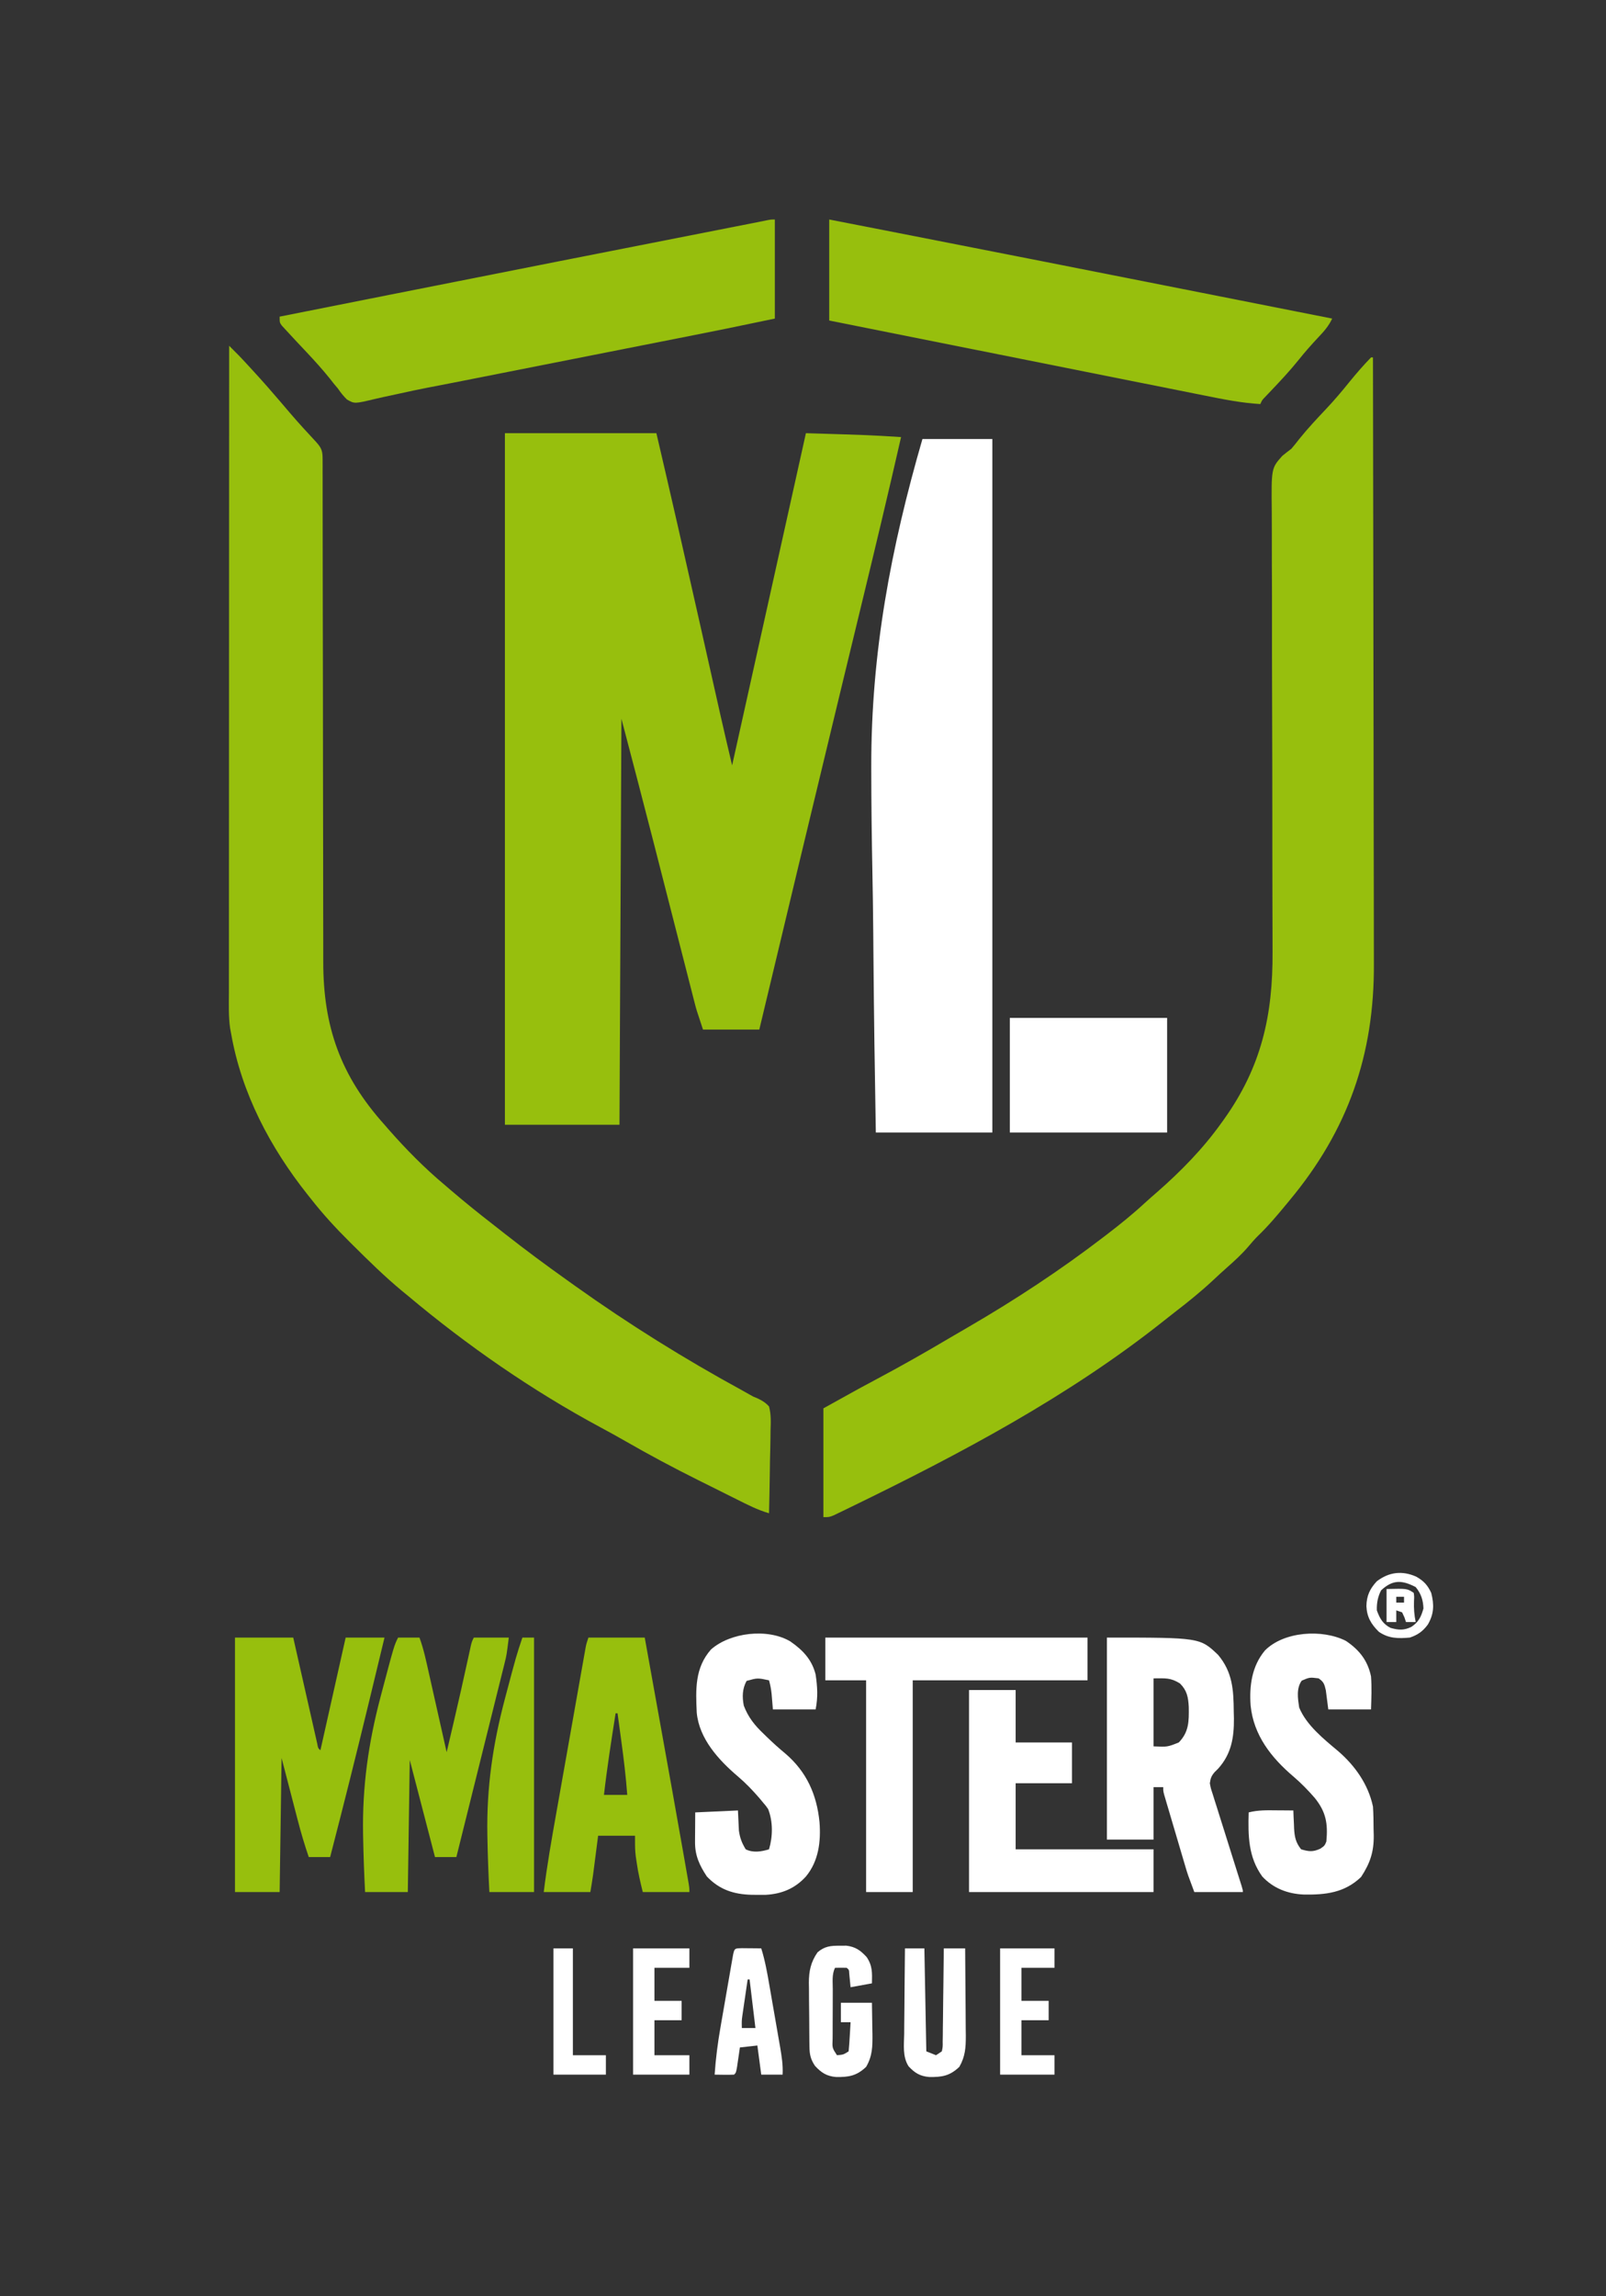 <?xml version="1.0" encoding="UTF-8"?>
<svg version="1.1" xmlns="http://www.w3.org/2000/svg" width="827" height="1182">
<rect width="100%" height="100%" fill="#333333" stroke="none"/>
<path d="M0 0 C25.74 0 51.48 0 78 0 C85.512 32.103 92.821 64.247 100.043 96.417 C102.262 106.302 104.483 116.186 106.705 126.069 C107.468 129.464 108.23 132.858 108.992 136.253 C109.464 138.356 109.937 140.46 110.41 142.563 C110.715 143.927 110.715 143.927 111.027 145.318 C112.956 153.895 114.986 162.441 117 171 C129.54 114.57 142.08 58.14 155 0 C188 1 188 1 204 2 C197.347 31.234 190.364 60.383 183.297 89.519 C180.417 101.394 177.544 113.27 174.67 125.147 C174.017 127.844 173.364 130.542 172.712 133.24 C166.318 159.657 159.96 186.083 153.621 212.513 C152.891 215.557 152.161 218.6 151.431 221.644 C144.607 250.093 137.801 278.546 131 307 C121.43 307 111.86 307 102 307 C98.625 296.875 98.625 296.875 97.65 293.062 C97.426 292.193 97.203 291.325 96.972 290.429 C96.621 289.048 96.621 289.048 96.264 287.639 C96.008 286.642 95.752 285.645 95.488 284.618 C94.645 281.331 93.807 278.042 92.969 274.754 C92.372 272.423 91.775 270.093 91.177 267.763 C89.601 261.61 88.028 255.456 86.455 249.302 C83.97 239.574 81.479 229.848 78.988 220.122 C78.137 216.797 77.287 213.472 76.438 210.146 C71.047 189.073 65.511 168.043 60 147 C59.67 215.97 59.34 284.94 59 356 C39.53 356 20.06 356 0 356 C0 238.52 0 121.04 0 0 Z " fill="#97BF0D" transform="translate(260,223)"/>
<path d="M0 0 C0.33 0 0.66 0 1 0 C1.092 43.084 1.162 86.168 1.204 129.252 C1.209 134.347 1.214 139.442 1.22 144.537 C1.221 145.552 1.222 146.566 1.223 147.611 C1.24 163.999 1.272 180.387 1.309 196.775 C1.346 213.612 1.368 230.448 1.376 247.284 C1.382 257.659 1.399 268.034 1.432 278.409 C1.453 285.54 1.459 292.67 1.454 299.8 C1.451 303.904 1.455 308.008 1.477 312.112 C1.712 358.94 -11.825 397.767 -42 434 C-42.474 434.575 -42.947 435.15 -43.435 435.743 C-48.2 441.523 -52.997 447.202 -58.402 452.402 C-60.148 454.148 -61.721 455.988 -63.312 457.875 C-66.691 461.787 -70.399 465.18 -74.277 468.59 C-76.645 470.686 -78.961 472.827 -81.267 474.99 C-87.582 480.888 -94.218 486.246 -101.068 491.505 C-103.087 493.067 -105.085 494.652 -107.082 496.242 C-155.832 534.919 -211.691 564.518 -267.5 591.625 C-268.627 592.176 -269.755 592.726 -270.916 593.293 C-271.944 593.787 -272.972 594.281 -274.031 594.789 C-275.37 595.434 -275.37 595.434 -276.736 596.092 C-279 597 -279 597 -282 597 C-282 578.52 -282 560.04 -282 541 C-262.465 530.147 -262.465 530.147 -254.395 525.856 C-241.774 519.144 -229.38 512.106 -217.083 504.818 C-213.916 502.95 -210.735 501.106 -207.551 499.266 C-183.446 485.262 -160.134 469.964 -138 453 C-137.019 452.253 -137.019 452.253 -136.019 451.49 C-129.273 446.334 -122.719 441.031 -116.477 435.266 C-114.432 433.395 -112.359 431.579 -110.262 429.77 C-97.964 419.029 -86.482 407.312 -77 394 C-76.573 393.407 -76.146 392.813 -75.706 392.202 C-56.488 365.255 -50.505 338.733 -50.71 306.006 C-50.716 303.301 -50.721 300.596 -50.723 297.89 C-50.731 292.094 -50.749 286.297 -50.773 280.5 C-50.809 271.33 -50.815 262.16 -50.815 252.991 C-50.815 249.844 -50.816 246.698 -50.817 243.552 C-50.817 242.766 -50.817 241.98 -50.818 241.171 C-50.82 232.254 -50.829 223.338 -50.841 214.422 C-50.842 213.609 -50.843 212.795 -50.844 211.956 C-50.862 198.747 -50.903 185.537 -50.95 172.327 C-50.998 158.732 -51.01 145.138 -50.994 131.543 C-50.985 123.173 -51.004 114.805 -51.06 106.435 C-51.096 100.703 -51.099 94.972 -51.077 89.24 C-51.065 85.937 -51.072 82.635 -51.11 79.332 C-51.348 57.021 -51.348 57.021 -45.695 50.686 C-44.151 49.431 -42.586 48.201 -41 47 C-39.563 45.305 -38.163 43.578 -36.812 41.812 C-32.508 36.483 -27.868 31.533 -23.165 26.559 C-18.931 22.059 -14.967 17.411 -11.105 12.586 C-7.574 8.249 -3.898 4.011 0 0 Z " fill="#97BF0D" transform="translate(706,184)"/>
<path d="M0 0 C5.503 5.492 5.503 5.492 7.867 8.051 C8.356 8.58 8.846 9.109 9.35 9.654 C9.853 10.201 10.356 10.749 10.875 11.312 C11.407 11.89 11.938 12.468 12.486 13.063 C17.335 18.343 22.058 23.716 26.703 29.176 C27.718 30.367 28.734 31.559 29.75 32.75 C30.513 33.646 30.513 33.646 31.292 34.559 C35.71 39.716 40.283 44.711 44.918 49.672 C47.805 52.9 48.125 54.456 48.127 58.681 C48.13 59.674 48.134 60.667 48.137 61.691 C48.135 62.79 48.133 63.889 48.131 65.022 C48.133 66.183 48.136 67.345 48.138 68.542 C48.143 71.777 48.143 75.012 48.142 78.247 C48.142 81.732 48.147 85.218 48.152 88.704 C48.16 94.75 48.165 100.797 48.169 106.843 C48.174 116.413 48.191 125.982 48.21 135.552 C48.216 138.827 48.223 142.102 48.229 145.377 C48.231 146.196 48.232 147.015 48.234 147.858 C48.252 157.184 48.268 166.511 48.283 175.837 C48.284 176.689 48.286 177.542 48.287 178.421 C48.309 192.205 48.32 205.99 48.327 219.775 C48.335 233.94 48.359 248.105 48.395 262.269 C48.417 270.997 48.427 279.725 48.421 288.453 C48.418 294.448 48.429 300.444 48.452 306.44 C48.464 309.891 48.471 313.342 48.459 316.794 C48.379 350.536 57.403 375.829 80 401 C81.091 402.255 81.091 402.255 82.203 403.535 C91.088 413.654 100.666 423.359 111 432 C112.425 433.224 112.425 433.224 113.879 434.473 C121.12 440.682 128.526 446.645 136.062 452.492 C138.132 454.103 140.193 455.725 142.254 457.348 C152.643 465.512 163.232 473.344 174 481 C175.426 482.019 176.852 483.039 178.277 484.059 C205.804 503.681 234.438 521.531 264.117 537.717 C265.395 538.417 266.666 539.13 267.926 539.861 C269.967 541.032 269.967 541.032 272.101 541.867 C274.523 543.01 276.16 544.04 278 546 C279.135 550.171 278.932 554.224 278.781 558.52 C278.764 560.34 278.764 560.34 278.747 562.197 C278.702 566.071 278.602 569.94 278.5 573.812 C278.46 576.439 278.423 579.066 278.391 581.693 C278.302 588.13 278.169 594.565 278 601 C272.09 599.289 266.766 596.536 261.285 593.793 C260.238 593.272 259.192 592.75 258.113 592.213 C255.891 591.105 253.669 589.995 251.448 588.882 C248.137 587.225 244.82 585.578 241.502 583.932 C228.817 577.608 216.371 570.974 204.085 563.905 C199.876 561.484 195.626 559.148 191.347 556.852 C156.203 537.969 122.542 514.676 92 489 C90.98 488.166 89.961 487.332 88.91 486.473 C80.02 479.083 71.811 471.026 63.625 462.875 C62.788 462.046 62.788 462.046 61.935 461.2 C54.82 454.138 48.186 446.908 42 439 C41.464 438.328 40.928 437.657 40.375 436.965 C21.07 412.639 6.368 384.778 1 354 C0.826 353.07 0.653 352.14 0.474 351.181 C-0.368 345.158 -0.134 339.053 -0.12 332.985 C-0.121 331.547 -0.122 330.11 -0.123 328.673 C-0.125 324.732 -0.121 320.792 -0.116 316.851 C-0.112 312.598 -0.113 308.345 -0.114 304.093 C-0.114 296.727 -0.111 289.362 -0.106 281.997 C-0.098 271.348 -0.095 260.699 -0.094 250.05 C-0.092 232.773 -0.085 215.495 -0.075 198.218 C-0.066 181.435 -0.059 164.652 -0.055 147.87 C-0.055 146.835 -0.054 145.801 -0.054 144.735 C-0.053 139.544 -0.052 134.353 -0.05 129.163 C-0.04 86.109 -0.022 43.054 0 0 Z " fill="#97BF0D" transform="translate(118,178)"/>
<path d="M0 0 C11.88 0 23.76 0 36 0 C36 117.81 36 235.62 36 357 C16.2 357 -3.6 357 -24 357 C-24.538 326.684 -24.977 296.372 -25.226 266.052 C-25.256 262.402 -25.287 258.752 -25.318 255.102 C-25.328 254.013 -25.328 254.013 -25.337 252.902 C-25.427 242.83 -25.574 232.761 -25.77 222.692 C-26.109 205.254 -26.327 187.82 -26.344 170.379 C-26.345 169.692 -26.346 169.005 -26.347 168.298 C-26.399 109.864 -16.267 56.242 0 0 Z " fill="#fff" transform="translate(475,226)"/>
<path d="M0 0 C11.855 2.31 23.709 4.622 35.562 6.938 C36.512 7.123 37.462 7.309 38.441 7.5 C86.058 16.804 133.654 26.216 181.25 35.625 C182.209 35.814 183.167 36.004 184.155 36.199 C209.104 41.131 234.052 46.065 259 51 C257.225 54.801 254.81 57.55 251.938 60.562 C248.368 64.374 244.943 68.225 241.688 72.312 C237.266 77.821 232.475 82.937 227.608 88.05 C227.026 88.664 226.444 89.278 225.844 89.91 C225.32 90.458 224.796 91.006 224.256 91.571 C222.896 92.996 222.896 92.996 222 95 C212.366 94.453 203.045 92.579 193.612 90.677 C191.876 90.331 190.14 89.986 188.404 89.642 C183.709 88.709 179.016 87.768 174.323 86.827 C169.375 85.835 164.425 84.85 159.475 83.864 C150.079 81.992 140.684 80.114 131.29 78.233 C120.714 76.117 110.137 74.007 99.56 71.898 C77.958 67.59 56.358 63.273 34.758 58.952 C29.41 57.882 24.061 56.812 18.713 55.743 C12.475 54.495 6.238 53.248 0 52 C0 34.84 0 17.68 0 0 Z " fill="#97BF0D" transform="translate(427,113)"/>
<path d="M0 0 C0 16.83 0 33.66 0 51 C-27.607 56.751 -27.607 56.751 -41.088 59.41 C-42.636 59.716 -44.183 60.022 -45.731 60.329 C-49.851 61.144 -53.972 61.958 -58.092 62.771 C-61.575 63.459 -65.057 64.147 -68.54 64.835 C-76.782 66.465 -85.024 68.092 -93.267 69.719 C-101.669 71.378 -110.071 73.039 -118.473 74.701 C-125.776 76.145 -133.079 77.588 -140.382 79.03 C-144.704 79.883 -149.026 80.737 -153.348 81.592 C-154.168 81.754 -154.989 81.917 -155.833 82.084 C-157.464 82.406 -159.095 82.729 -160.726 83.052 C-164.649 83.827 -168.573 84.597 -172.499 85.352 C-174.014 85.644 -175.529 85.936 -177.043 86.228 C-177.783 86.371 -178.523 86.514 -179.285 86.661 C-183.849 87.552 -188.391 88.515 -192.928 89.532 C-195.887 90.19 -198.851 90.819 -201.817 91.445 C-203.201 91.745 -204.581 92.059 -205.958 92.389 C-216.44 94.893 -216.44 94.893 -220.348 92.656 C-222.165 90.869 -223.581 89.111 -225 87 C-225.713 86.154 -226.426 85.309 -227.16 84.438 C-227.788 83.633 -228.416 82.829 -229.062 82 C-232.89 77.24 -236.939 72.759 -241.125 68.312 C-241.729 67.67 -242.333 67.027 -242.956 66.364 C-244.117 65.129 -245.278 63.895 -246.439 62.661 C-248.434 60.538 -250.419 58.409 -252.375 56.25 C-253.16 55.391 -253.16 55.391 -253.961 54.516 C-255 53 -255 53 -255 50 C-236.542 46.331 -218.084 42.665 -199.625 39 C-198.928 38.862 -198.231 38.723 -197.513 38.581 C-139.338 27.031 -81.148 15.562 -22.949 4.134 C-21.9 3.928 -20.851 3.722 -19.77 3.51 C-17.834 3.129 -15.899 2.75 -13.964 2.37 C-13.113 2.202 -12.262 2.035 -11.385 1.863 C-10.226 1.636 -10.226 1.636 -9.043 1.404 C-7.365 1.072 -5.689 0.728 -4.015 0.38 C-2 0 -2 0 0 0 Z " fill="#97BF0D" transform="translate(399,113)"/>
<path d="M0 0 C9.9 0 19.8 0 30 0 C30.927 4.103 31.854 8.206 32.809 12.434 C33.548 15.697 34.288 18.96 35.029 22.223 C35.811 25.672 36.592 29.122 37.37 32.572 C38.262 36.526 39.16 40.48 40.059 44.434 C40.338 45.675 40.617 46.917 40.905 48.196 C41.165 49.337 41.425 50.478 41.693 51.654 C41.922 52.664 42.151 53.675 42.386 54.716 C42.782 56.949 42.782 56.949 44 58 C48.29 38.86 52.58 19.72 57 0 C63.6 0 70.2 0 77 0 C74.589 10.022 72.172 20.043 69.75 30.062 C69.57 30.806 69.39 31.55 69.205 32.316 C62.688 59.268 55.964 86.16 49 113 C45.37 113 41.74 113 38 113 C35.832 106.697 33.966 100.386 32.301 93.934 C32.088 93.117 31.874 92.3 31.655 91.459 C30.871 88.453 30.092 85.445 29.312 82.438 C26.683 72.321 26.683 72.321 24 62 C23.67 84.77 23.34 107.54 23 131 C15.41 131 7.82 131 0 131 C0 87.77 0 44.54 0 0 Z " fill="#97BF0D" transform="translate(121,843)"/>
<path d="M0 0 C47.881 0 47.881 0 57.277 8.934 C64.714 17.854 65.223 26.945 65.312 38.062 C65.356 39.829 65.356 39.829 65.4 41.631 C65.472 51.516 64.075 59.912 57.312 67.438 C56.41 68.333 56.41 68.333 55.488 69.246 C53.754 71.29 53.375 72.356 53 75 C53.497 77.647 53.497 77.647 54.447 80.487 C54.787 81.585 55.128 82.682 55.479 83.813 C55.856 84.992 56.233 86.172 56.621 87.387 C57.189 89.206 57.189 89.206 57.769 91.062 C58.776 94.281 59.792 97.497 60.812 100.712 C62.25 105.253 63.671 109.8 65.095 114.345 C65.855 116.766 66.617 119.185 67.382 121.604 C67.726 122.692 68.07 123.78 68.424 124.901 C68.881 126.345 68.881 126.345 69.348 127.819 C70 130 70 130 70 131 C61.75 131 53.5 131 45 131 C41.624 121.998 41.624 121.998 40.466 118.084 C40.206 117.211 39.946 116.337 39.678 115.436 C39.409 114.522 39.14 113.607 38.863 112.664 C38.437 111.223 38.437 111.223 38.002 109.753 C37.406 107.738 36.812 105.723 36.219 103.708 C35.309 100.612 34.392 97.519 33.475 94.426 C32.895 92.464 32.317 90.501 31.738 88.539 C31.326 87.149 31.326 87.149 30.905 85.73 C30.529 84.447 30.529 84.447 30.146 83.139 C29.924 82.386 29.702 81.633 29.473 80.857 C29 79 29 79 29 77 C27.35 77 25.7 77 24 77 C24 85.91 24 94.82 24 104 C16.08 104 8.16 104 0 104 C0 69.68 0 35.36 0 0 Z M24 21 C24 32.55 24 44.1 24 56 C31.129 56.338 31.129 56.338 37 54 C42.313 48.539 42.246 43.004 42.148 35.723 C41.874 30.683 41.243 27.243 37.625 23.625 C32.661 20.552 30.241 21 24 21 Z " fill="#fff" transform="translate(570,843)"/>
<path d="M0 0 C9.57 0 19.14 0 29 0 C30.966 10.913 32.932 21.826 34.896 32.74 C35.809 37.813 36.722 42.885 37.636 47.958 C41.31 68.347 44.974 88.739 48.559 109.145 C48.869 110.912 49.18 112.678 49.491 114.445 C49.918 116.865 50.342 119.286 50.765 121.707 C50.955 122.78 50.955 122.78 51.148 123.875 C52 128.77 52 128.77 52 131 C44.08 131 36.16 131 28 131 C26.714 125.855 25.613 121.131 24.875 115.938 C24.624 114.219 24.624 114.219 24.367 112.465 C24 109 24 109 24 102 C17.73 102 11.46 102 5 102 C4.795 103.591 4.59 105.181 4.379 106.82 C4.107 108.922 3.835 111.023 3.562 113.125 C3.428 114.172 3.293 115.218 3.154 116.297 C3.022 117.315 2.89 118.334 2.754 119.383 C2.633 120.315 2.513 121.247 2.389 122.208 C1.98 125.146 1.488 128.073 1 131 C-6.92 131 -14.84 131 -23 131 C-21.318 117.217 -18.896 103.59 -16.465 89.922 C-16.021 87.417 -15.578 84.912 -15.135 82.407 C-14.212 77.189 -13.286 71.972 -12.359 66.754 C-11.288 60.727 -10.221 54.699 -9.155 48.671 C-8.126 42.846 -7.094 37.022 -6.061 31.197 C-5.623 28.727 -5.185 26.256 -4.749 23.786 C-4.14 20.349 -3.53 16.912 -2.918 13.476 C-2.737 12.453 -2.557 11.431 -2.371 10.378 C-2.121 8.978 -2.121 8.978 -1.866 7.55 C-1.722 6.739 -1.578 5.928 -1.43 5.092 C-1 3 -1 3 0 0 Z M14 39 C11.802 52.977 9.614 66.941 8 81 C11.96 81 15.92 81 20 81 C19.312 71.698 18.205 62.487 16.938 53.25 C16.749 51.859 16.561 50.469 16.373 49.078 C15.918 45.718 15.46 42.359 15 39 C14.67 39 14.34 39 14 39 Z " fill="#97BF0D" transform="translate(303,843)"/>
<path d="M0 0 C44.55 0 89.1 0 135 0 C135 7.26 135 14.52 135 22 C105.3 22 75.6 22 45 22 C45 57.97 45 93.94 45 131 C37.08 131 29.16 131 21 131 C21 95.03 21 59.06 21 22 C14.07 22 7.14 22 0 22 C0 14.74 0 7.48 0 0 Z " fill="#fff" transform="translate(425,843)"/>
<path d="M0 0 C6.872 4.586 11.273 10.119 12.973 18.316 C13.4 24.001 13.154 29.614 12.973 35.316 C5.713 35.316 -1.547 35.316 -9.027 35.316 C-9.451 32.029 -9.874 28.741 -10.297 25.453 C-11.031 22.301 -11.377 21.098 -14.027 19.316 C-18.615 18.738 -18.615 18.738 -22.711 20.488 C-25.57 24.459 -24.714 29.697 -24.027 34.316 C-20.297 43.444 -11.286 50.625 -3.902 56.816 C4.769 64.314 11.586 73.955 13.973 85.316 C14.247 89.209 14.25 93.103 14.285 97.004 C14.314 98.055 14.343 99.106 14.373 100.189 C14.442 108.747 12.493 114.461 7.848 121.566 C-0.675 129.718 -10.42 130.783 -21.676 130.598 C-29.972 130.238 -37.342 127.408 -43.027 121.316 C-50.264 111.311 -50.369 100.258 -50.027 88.316 C-45.256 87.082 -40.603 87.204 -35.715 87.254 C-34.879 87.258 -34.043 87.263 -33.182 87.268 C-31.13 87.279 -29.079 87.297 -27.027 87.316 C-26.99 88.341 -26.953 89.366 -26.914 90.422 C-26.848 91.783 -26.782 93.143 -26.715 94.504 C-26.692 95.177 -26.67 95.851 -26.646 96.545 C-26.413 100.9 -25.782 103.891 -23.027 107.316 C-19.042 108.497 -16.961 108.742 -13.152 107.004 C-10.938 105.489 -10.938 105.489 -10.027 103.316 C-9.158 94.048 -10.197 88.064 -16.016 80.852 C-19.462 76.894 -23.028 73.215 -27.027 69.816 C-38.435 60.113 -47.503 48.557 -49.027 33.316 C-49.772 23.116 -48.377 12.96 -41.633 4.934 C-31.91 -4.86 -12.152 -6.151 0 0 Z " fill="#fff" transform="translate(693.027,844.684)"/>
<path d="M0 0 C6.412 4.463 11.069 9.312 13 17 C13.935 23.293 14.252 28.739 13 35 C5.74 35 -1.52 35 -9 35 C-9.228 32.266 -9.456 29.531 -9.684 26.797 C-9.951 24.435 -10.354 22.281 -11 20 C-16.927 18.743 -16.927 18.743 -22.562 20.312 C-24.775 24.449 -24.86 28.423 -24 33 C-21.749 38.997 -18.354 43.203 -13.75 47.562 C-13.172 48.127 -12.595 48.691 -11.999 49.273 C-8.993 52.187 -5.918 54.96 -2.688 57.625 C8.392 67.065 13.605 78.858 15 93 C15.767 103.018 14.556 113.07 8 121 C2.382 127.165 -4.379 129.964 -12.684 130.434 C-14.268 130.457 -15.853 130.458 -17.438 130.438 C-18.268 130.431 -19.098 130.424 -19.954 130.417 C-29.158 130.176 -36.497 127.806 -43 121 C-46.824 115.202 -49.143 110.233 -49.098 103.234 C-49.095 102.432 -49.093 101.63 -49.09 100.804 C-49.081 99.796 -49.072 98.788 -49.062 97.75 C-49.042 94.532 -49.021 91.315 -49 88 C-41.74 87.67 -34.48 87.34 -27 87 C-26.837 90.451 -26.674 93.901 -26.512 97.352 C-25.975 101.175 -24.998 103.715 -23 107 C-19.206 108.897 -14.956 108.217 -11 107 C-9.012 100.358 -8.927 92.751 -11.438 86.312 C-12.554 84.675 -12.554 84.675 -14 83 C-14.656 82.21 -15.312 81.42 -15.988 80.605 C-19.441 76.628 -22.982 72.907 -27 69.5 C-36.896 61.083 -46.967 50.133 -48.219 36.634 C-48.766 24.622 -49.218 13.592 -40.875 4.125 C-30.989 -4.642 -11.661 -6.95 0 0 Z " fill="#fff" transform="translate(407,845)"/>
<path d="M0 0 C3.63 0 7.26 0 11 0 C13.179 5.922 14.447 12.035 15.82 18.18 C16.084 19.348 16.347 20.515 16.619 21.719 C17.457 25.437 18.291 29.156 19.125 32.875 C19.694 35.401 20.263 37.927 20.832 40.453 C22.225 46.635 23.614 52.817 25 59 C26.044 54.563 27.086 50.126 28.125 45.688 C28.281 45.02 28.438 44.353 28.599 43.665 C31.201 32.548 33.711 21.414 36.133 10.257 C36.365 9.197 36.597 8.138 36.836 7.047 C37.138 5.652 37.138 5.652 37.447 4.229 C38 2 38 2 39 0 C44.94 0 50.88 0 57 0 C55.875 9 55.875 9 54.893 12.948 C54.673 13.843 54.452 14.737 54.226 15.659 C53.986 16.612 53.747 17.565 53.5 18.547 C53.246 19.572 52.992 20.597 52.731 21.654 C51.897 25.02 51.056 28.385 50.215 31.75 C49.633 34.093 49.051 36.435 48.47 38.778 C46.944 44.928 45.412 51.076 43.879 57.223 C42.314 63.504 40.754 69.785 39.193 76.066 C36.134 88.379 33.069 100.69 30 113 C26.37 113 22.74 113 19 113 C14.71 96.5 10.42 80 6 63 C5.67 85.44 5.34 107.88 5 131 C-2.26 131 -9.52 131 -17 131 C-17.488 121.691 -17.821 112.383 -18 103.062 C-18.014 102.358 -18.027 101.653 -18.041 100.927 C-18.452 76.548 -15.281 54.174 -9.062 30.625 C-8.779 29.547 -8.779 29.547 -8.489 28.448 C-2.033 4.066 -2.033 4.066 0 0 Z " fill="#97BF0D" transform="translate(205,843)"/>
<path d="M0 0 C26.73 0 53.46 0 81 0 C81 19.47 81 38.94 81 59 C54.27 59 27.54 59 0 59 C0 39.53 0 20.06 0 0 Z " fill="#fff" transform="translate(520,524)"/>
<path d="M0 0 C7.92 0 15.84 0 24 0 C24 8.91 24 17.82 24 27 C33.57 27 43.14 27 53 27 C53 33.93 53 40.86 53 48 C43.43 48 33.86 48 24 48 C24 59.22 24 70.44 24 82 C47.43 82 70.86 82 95 82 C95 89.26 95 96.52 95 104 C63.65 104 32.3 104 0 104 C0 69.68 0 35.36 0 0 Z " fill="#fff" transform="translate(499,870)"/>
<path d="M0 0 C1.98 0 3.96 0 6 0 C6 43.23 6 86.46 6 131 C-1.59 131 -9.18 131 -17 131 C-17.489 121.857 -17.821 112.716 -18 103.562 C-18.014 102.869 -18.027 102.176 -18.041 101.462 C-18.455 77.284 -15.233 55.102 -9.062 31.75 C-8.873 31.033 -8.684 30.316 -8.489 29.577 C-3.15 9.45 -3.15 9.45 0 0 Z " fill="#97BF0D" transform="translate(269,843)"/>
<path d="M0 0 C1.103 -0.008 2.207 -0.015 3.344 -0.023 C8.039 0.569 10.583 2.382 13.75 5.812 C16.834 10.328 16.604 13.953 16.5 19.375 C12.87 20.035 9.24 20.695 5.5 21.375 C5.272 19.064 5.044 16.753 4.816 14.441 C4.711 12.388 4.711 12.388 3.5 11.375 C1.5 11.334 -0.5 11.332 -2.5 11.375 C-4.209 14.794 -3.663 18.707 -3.668 22.469 C-3.671 23.371 -3.675 24.274 -3.678 25.203 C-3.683 27.113 -3.685 29.023 -3.685 30.933 C-3.687 33.863 -3.706 36.793 -3.725 39.723 C-3.728 41.576 -3.73 43.428 -3.73 45.281 C-3.738 46.161 -3.745 47.042 -3.752 47.949 C-3.966 52.644 -3.966 52.644 -1.5 56.375 C1.807 56.085 1.807 56.085 4.5 54.375 C4.737 51.849 4.922 49.344 5.062 46.812 C5.106 46.102 5.149 45.391 5.193 44.658 C5.3 42.897 5.4 41.136 5.5 39.375 C3.85 39.375 2.2 39.375 0.5 39.375 C0.5 36.075 0.5 32.775 0.5 29.375 C5.78 29.375 11.06 29.375 16.5 29.375 C16.581 33.563 16.641 37.749 16.688 41.938 C16.713 43.119 16.738 44.3 16.764 45.518 C16.817 51.908 16.765 56.8 13.5 62.375 C8.583 67.046 4.554 67.676 -1.996 67.59 C-6.82 67.176 -9.583 65.366 -12.812 61.875 C-15.075 58.523 -15.626 55.981 -15.677 52.031 C-15.69 51.156 -15.703 50.281 -15.716 49.379 C-15.723 48.436 -15.731 47.492 -15.738 46.52 C-15.746 45.544 -15.754 44.568 -15.763 43.563 C-15.777 41.496 -15.787 39.429 -15.795 37.362 C-15.812 34.217 -15.856 31.073 -15.9 27.928 C-15.911 25.917 -15.919 23.906 -15.926 21.895 C-15.943 20.961 -15.961 20.027 -15.979 19.065 C-15.959 13.022 -14.981 8.404 -11.5 3.375 C-7.803 0.257 -4.76 -0.033 0 0 Z " fill="#fff" transform="translate(432.5,1001.625)"/>
<path d="M0 0 C3.3 0 6.6 0 10 0 C10.33 17.49 10.66 34.98 11 53 C12.65 53.66 14.3 54.32 16 55 C16.99 54.34 17.98 53.68 19 53 C19.477 50.663 19.477 50.663 19.432 47.908 C19.452 46.847 19.472 45.786 19.492 44.693 C19.499 43.544 19.505 42.395 19.512 41.211 C19.53 40.037 19.548 38.864 19.566 37.655 C19.62 33.895 19.654 30.135 19.688 26.375 C19.721 23.831 19.755 21.286 19.791 18.742 C19.876 12.495 19.943 6.248 20 0 C23.63 0 27.26 0 31 0 C31.074 7.562 31.129 15.124 31.165 22.687 C31.18 25.258 31.2 27.829 31.226 30.401 C31.263 34.102 31.28 37.803 31.293 41.504 C31.308 42.649 31.324 43.794 31.34 44.974 C31.341 51.099 31.064 55.635 28 61 C23.084 65.67 19.054 66.306 12.504 66.211 C7.755 65.811 5.056 64.136 1.86 60.699 C-1.324 55.705 -0.487 49.642 -0.391 43.945 C-0.385 42.689 -0.379 41.432 -0.373 40.137 C-0.355 36.813 -0.319 33.489 -0.275 30.165 C-0.234 26.766 -0.215 23.368 -0.195 19.969 C-0.151 13.312 -0.084 6.656 0 0 Z " fill="#fff" transform="translate(466,1003)"/>
<path d="M0 0 C1.792 0.017 1.792 0.017 3.621 0.035 C5.417 0.049 5.417 0.049 7.25 0.062 C8.177 0.074 9.104 0.086 10.059 0.098 C12 6.293 13.121 12.553 14.223 18.945 C14.518 20.64 14.518 20.64 14.819 22.37 C15.233 24.75 15.645 27.132 16.055 29.513 C16.682 33.152 17.319 36.79 17.957 40.428 C18.359 42.746 18.76 45.064 19.16 47.383 C19.351 48.467 19.541 49.552 19.738 50.669 C20.567 55.527 21.318 60.148 21.059 65.098 C17.429 65.098 13.799 65.098 10.059 65.098 C9.399 60.148 8.739 55.198 8.059 50.098 C3.604 50.593 3.604 50.593 -0.941 51.098 C-1.074 52.024 -1.207 52.951 -1.344 53.906 C-1.609 55.703 -1.609 55.703 -1.879 57.535 C-2.053 58.73 -2.227 59.925 -2.406 61.156 C-2.941 64.098 -2.941 64.098 -3.941 65.098 C-7.275 65.24 -10.606 65.14 -13.941 65.098 C-13.384 56.826 -12.345 48.748 -10.91 40.586 C-10.616 38.884 -10.616 38.884 -10.316 37.147 C-9.905 34.774 -9.492 32.402 -9.076 30.031 C-8.437 26.383 -7.808 22.734 -7.18 19.084 C-6.778 16.772 -6.376 14.46 -5.973 12.148 C-5.784 11.054 -5.596 9.959 -5.401 8.831 C-5.224 7.829 -5.047 6.827 -4.865 5.794 C-4.711 4.909 -4.556 4.023 -4.397 3.111 C-3.675 -0.082 -3.405 0.113 0 0 Z M3.059 16.098 C2.554 19.514 2.056 22.931 1.559 26.348 C1.416 27.316 1.272 28.284 1.125 29.281 C0.99 30.216 0.854 31.15 0.715 32.113 C0.589 32.972 0.463 33.831 0.334 34.716 C-0.018 37.36 -0.018 37.36 0.059 41.098 C2.369 41.098 4.679 41.098 7.059 41.098 C6.069 32.848 5.079 24.598 4.059 16.098 C3.729 16.098 3.399 16.098 3.059 16.098 Z " fill="#fff" transform="translate(381.941,1002.902)"/>
<path d="M0 0 C9.57 0 19.14 0 29 0 C29 3.3 29 6.6 29 10 C23.06 10 17.12 10 11 10 C11 15.61 11 21.22 11 27 C15.62 27 20.24 27 25 27 C25 30.3 25 33.6 25 37 C20.38 37 15.76 37 11 37 C11 42.94 11 48.88 11 55 C16.94 55 22.88 55 29 55 C29 58.3 29 61.6 29 65 C19.43 65 9.86 65 0 65 C0 43.55 0 22.1 0 0 Z " fill="#fff" transform="translate(326,1003)"/>
<path d="M0 0 C9.24 0 18.48 0 28 0 C28 3.3 28 6.6 28 10 C22.39 10 16.78 10 11 10 C11 15.61 11 21.22 11 27 C15.62 27 20.24 27 25 27 C25 30.3 25 33.6 25 37 C20.38 37 15.76 37 11 37 C11 42.94 11 48.88 11 55 C16.61 55 22.22 55 28 55 C28 58.3 28 61.6 28 65 C18.76 65 9.52 65 0 65 C0 43.55 0 22.1 0 0 Z " fill="#fff" transform="translate(515,1003)"/>
<path d="M0 0 C3.3 0 6.6 0 10 0 C10 18.15 10 36.3 10 55 C15.61 55 21.22 55 27 55 C27 58.3 27 61.6 27 65 C18.09 65 9.18 65 0 65 C0 43.55 0 22.1 0 0 Z " fill="#fff" transform="translate(285,1003)"/>
<path d="M0 0 C3.837 2.171 5.865 4.303 7.75 8.375 C9.315 14.471 9.197 19.201 5.996 24.684 C3.439 28.155 0.801 30.025 -3.25 31.375 C-9.219 31.909 -14.186 31.908 -19.25 28.375 C-23.223 24.423 -25.365 20.837 -25.625 15.188 C-25.539 9.88 -23.859 6.246 -20.25 2.375 C-13.929 -2.409 -7.207 -3.176 0 0 Z M-18.062 7.062 C-19.779 10.405 -20.372 13.655 -20.25 17.375 C-18.764 21.52 -17.187 24.297 -13.25 26.375 C-9.135 27.54 -6.32 27.757 -2.5 25.875 C1.238 23.433 2.56 20.688 3.75 16.375 C3.575 11.99 2.52 8.792 -0.25 5.375 C-7.266 1.742 -12.024 1.441 -18.062 7.062 Z " fill="#fff" transform="translate(729.25,811.625)"/>
<path d="M0 0 C10.625 -0.25 10.625 -0.25 14 2 C14.258 3.953 14.258 3.953 14.125 6.25 C13.993 9.977 14.247 13.328 15 17 C13.35 17 11.7 17 10 17 C9.732 16.196 9.464 15.391 9.188 14.562 C8.796 13.717 8.404 12.871 8 12 C7.01 11.67 6.02 11.34 5 11 C5 12.98 5 14.96 5 17 C3.35 17 1.7 17 0 17 C0 11.39 0 5.78 0 0 Z M5 4 C5 4.99 5 5.98 5 7 C6.32 7 7.64 7 9 7 C9 6.01 9 5.02 9 4 C7.68 4 6.36 4 5 4 Z " fill="#fff" transform="translate(714,818)"/>
</svg>
